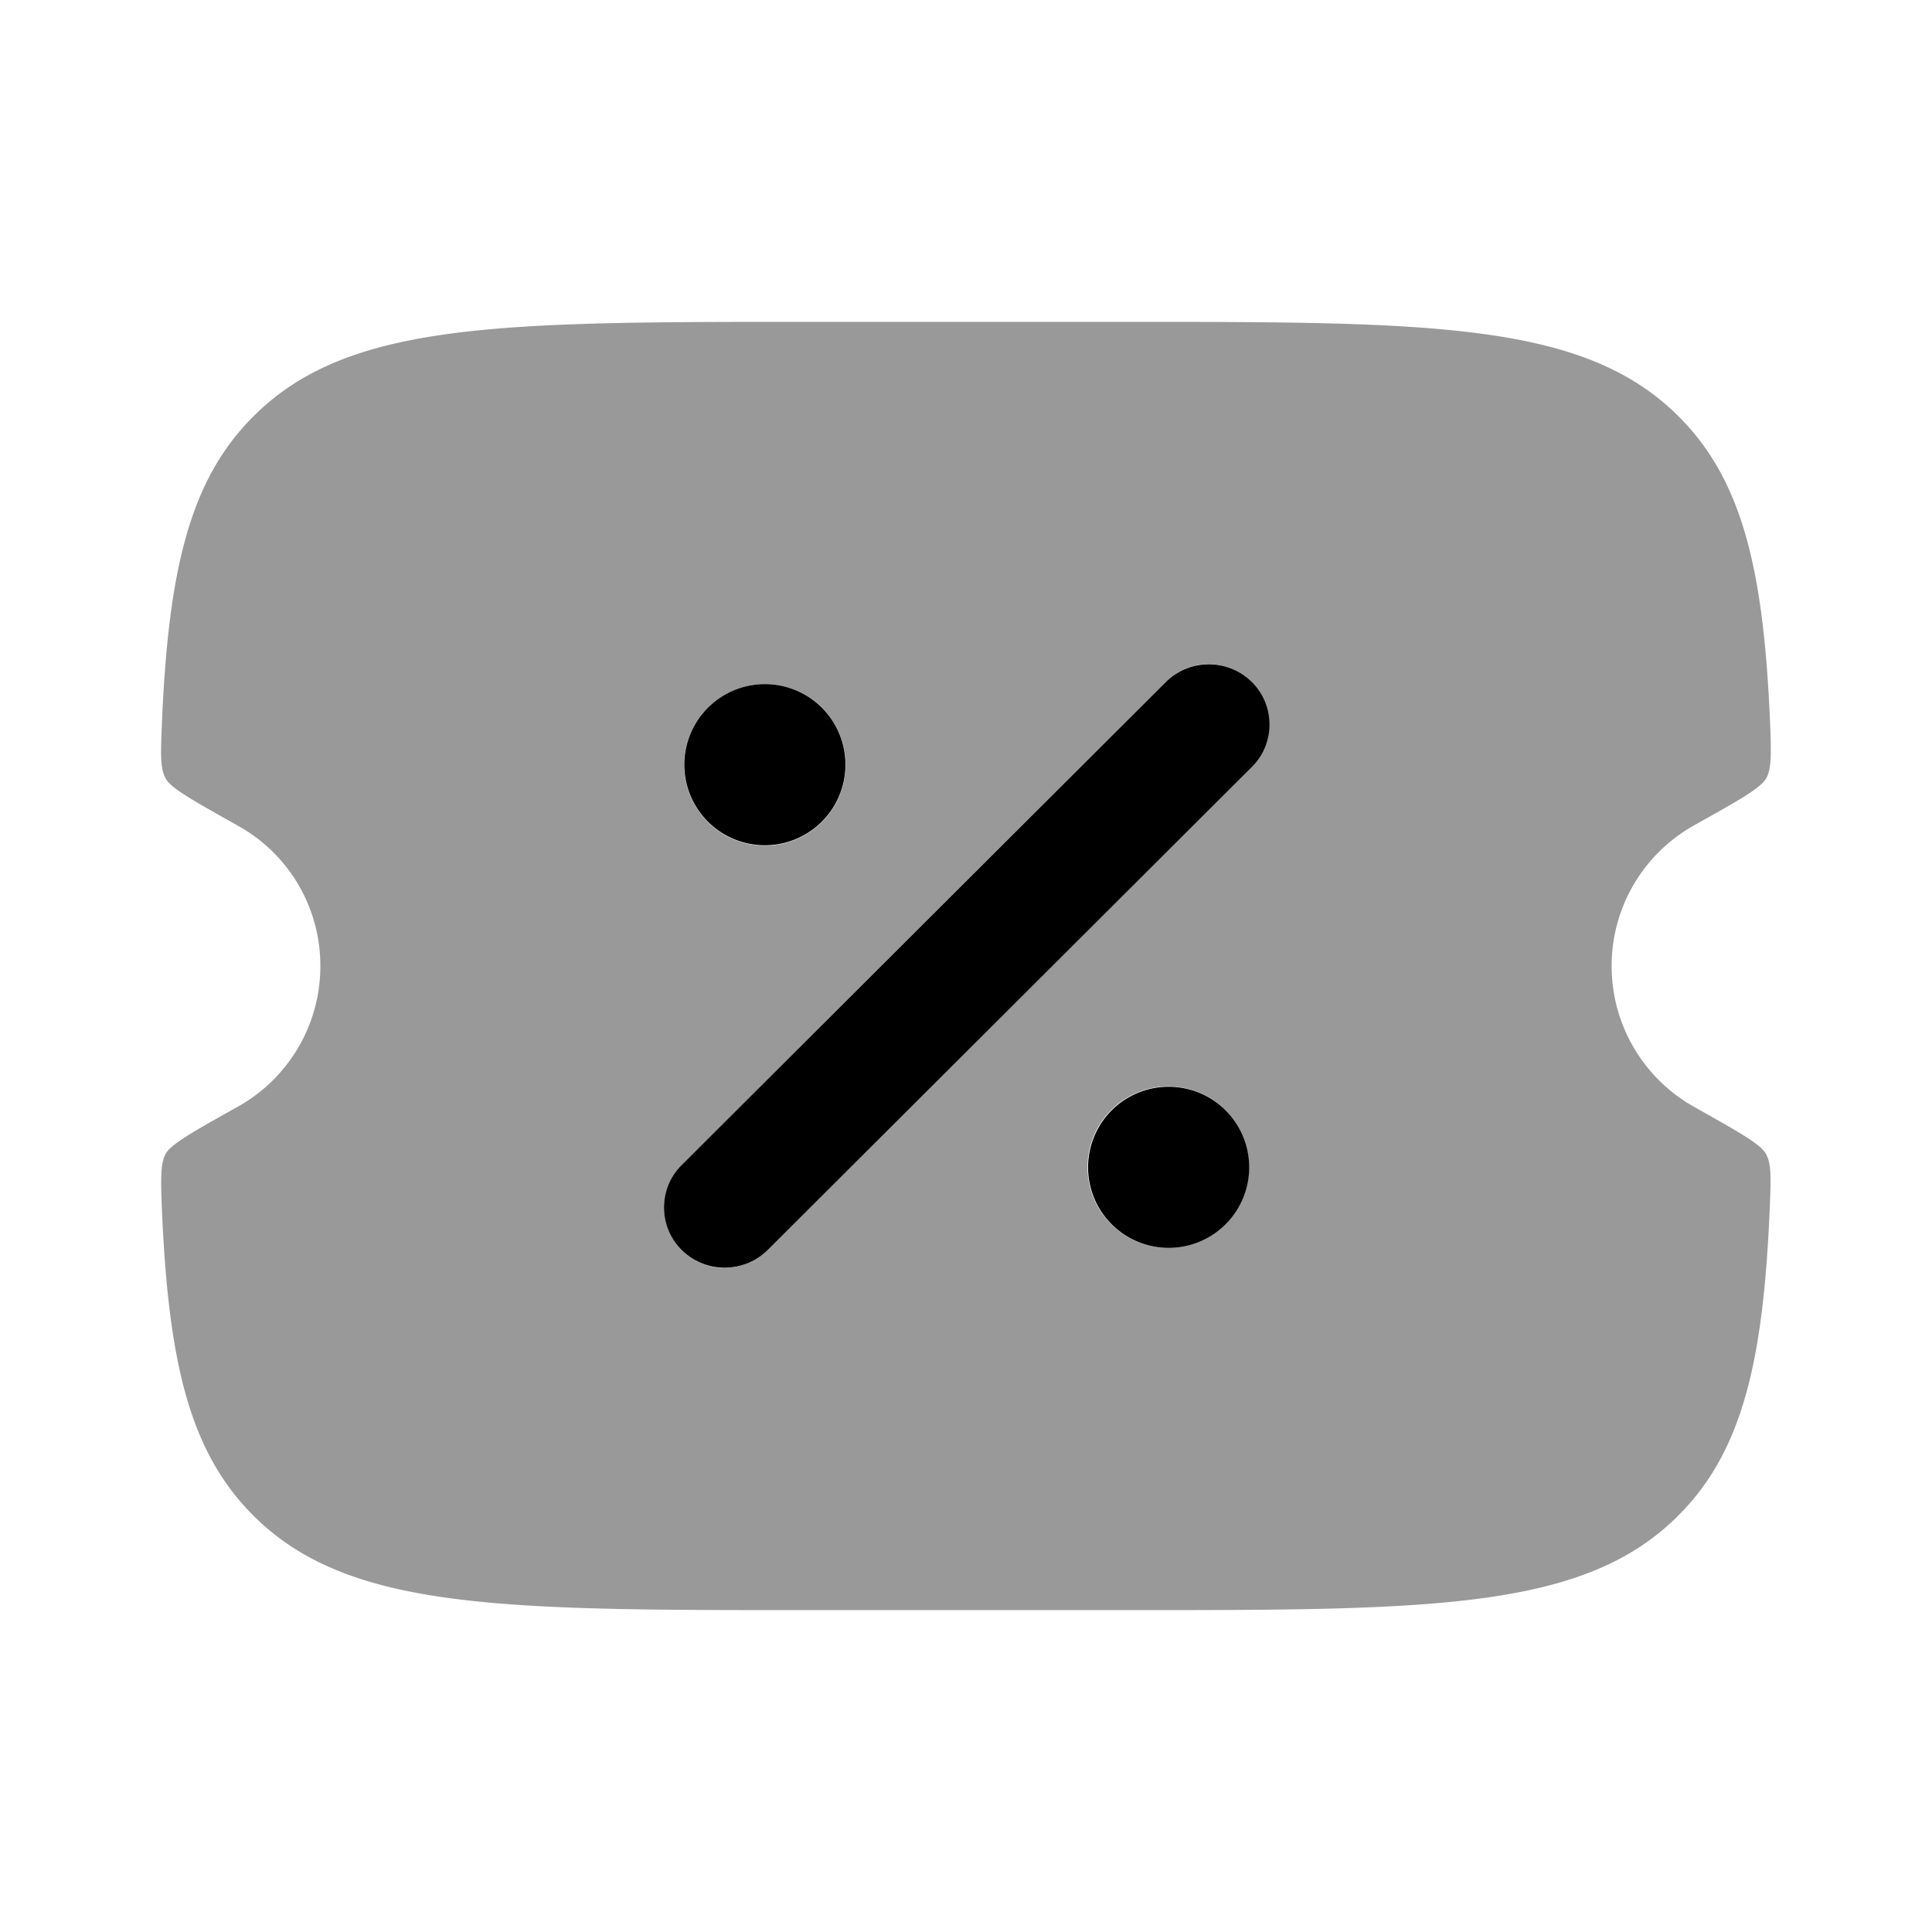 <svg xmlns="http://www.w3.org/2000/svg" viewBox="0 0 512 512"><!--!Font Awesome Pro 6.6.0 by @fontawesome - https://fontawesome.com License - https://fontawesome.com/license (Commercial License) Copyright 2024 Fonticons, Inc.--><path class="fa-secondary" opacity=".4" d="M42.9 191.8c-.3 7.9-.5 11.8 1 14.5s7.4 5.9 19.1 12.5C76.1 226 84.9 240 84.9 256s-8.8 30-21.9 37.3c-11.8 6.6-17.7 9.9-19.1 12.5s-1.3 6.6-1 14.5c1.7 39.8 7 64.2 24.3 81.4c25 24.9 65.2 25 145.5 25l.5 0 85.5 0c80.7 0 121 0 146-25c17.3-17.2 22.6-41.6 24.3-81.4c.3-7.9 .5-11.8-1-14.5s-7.4-5.9-19.1-12.5C435.9 286 427.1 272 427.1 256s8.8-30 21.9-37.3c11.8-6.6 17.7-9.9 19.1-12.5s1.3-6.6 1-14.5c-1.7-39.8-7-64.2-24.3-81.4c-25-24.9-65.2-25-145.6-25l-.5 0-85.5 0c-80.7 0-121 0-146 25C49.9 127.5 44.6 152 42.9 191.8zM176 320c0-4.1 1.6-8.2 4.7-11.3L309 180.7c3.1-3.1 7.2-4.7 11.3-4.7s8.2 1.6 11.3 4.7s4.7 7.2 4.7 11.3s-1.6 8.2-4.7 11.3l-128.3 128c-3.1 3.1-7.2 4.7-11.3 4.7s-8.2-1.6-11.3-4.7s-4.7-7.2-4.7-11.3zm48.1-117.3a21.4 21.4 0 1 1 -42.8 0 21.4 21.4 0 1 1 42.8 0zM331 309.3a21.4 21.4 0 1 1 -42.8 0 21.4 21.4 0 1 1 42.8 0z"/><path class="fa-primary" d="M331.7 180.7c6.3 6.2 6.3 16.4 0 22.6l-128.3 128c-6.3 6.2-16.4 6.2-22.7 0s-6.3-16.4 0-22.6L309 180.7c6.3-6.2 16.4-6.2 22.7 0zm-22 150a21.3 21.3 0 1 0 0-42.7 21.3 21.3 0 1 0 0 42.7zM202.7 224a21.3 21.3 0 1 0 0-42.7 21.3 21.3 0 1 0 0 42.7z"/></svg>